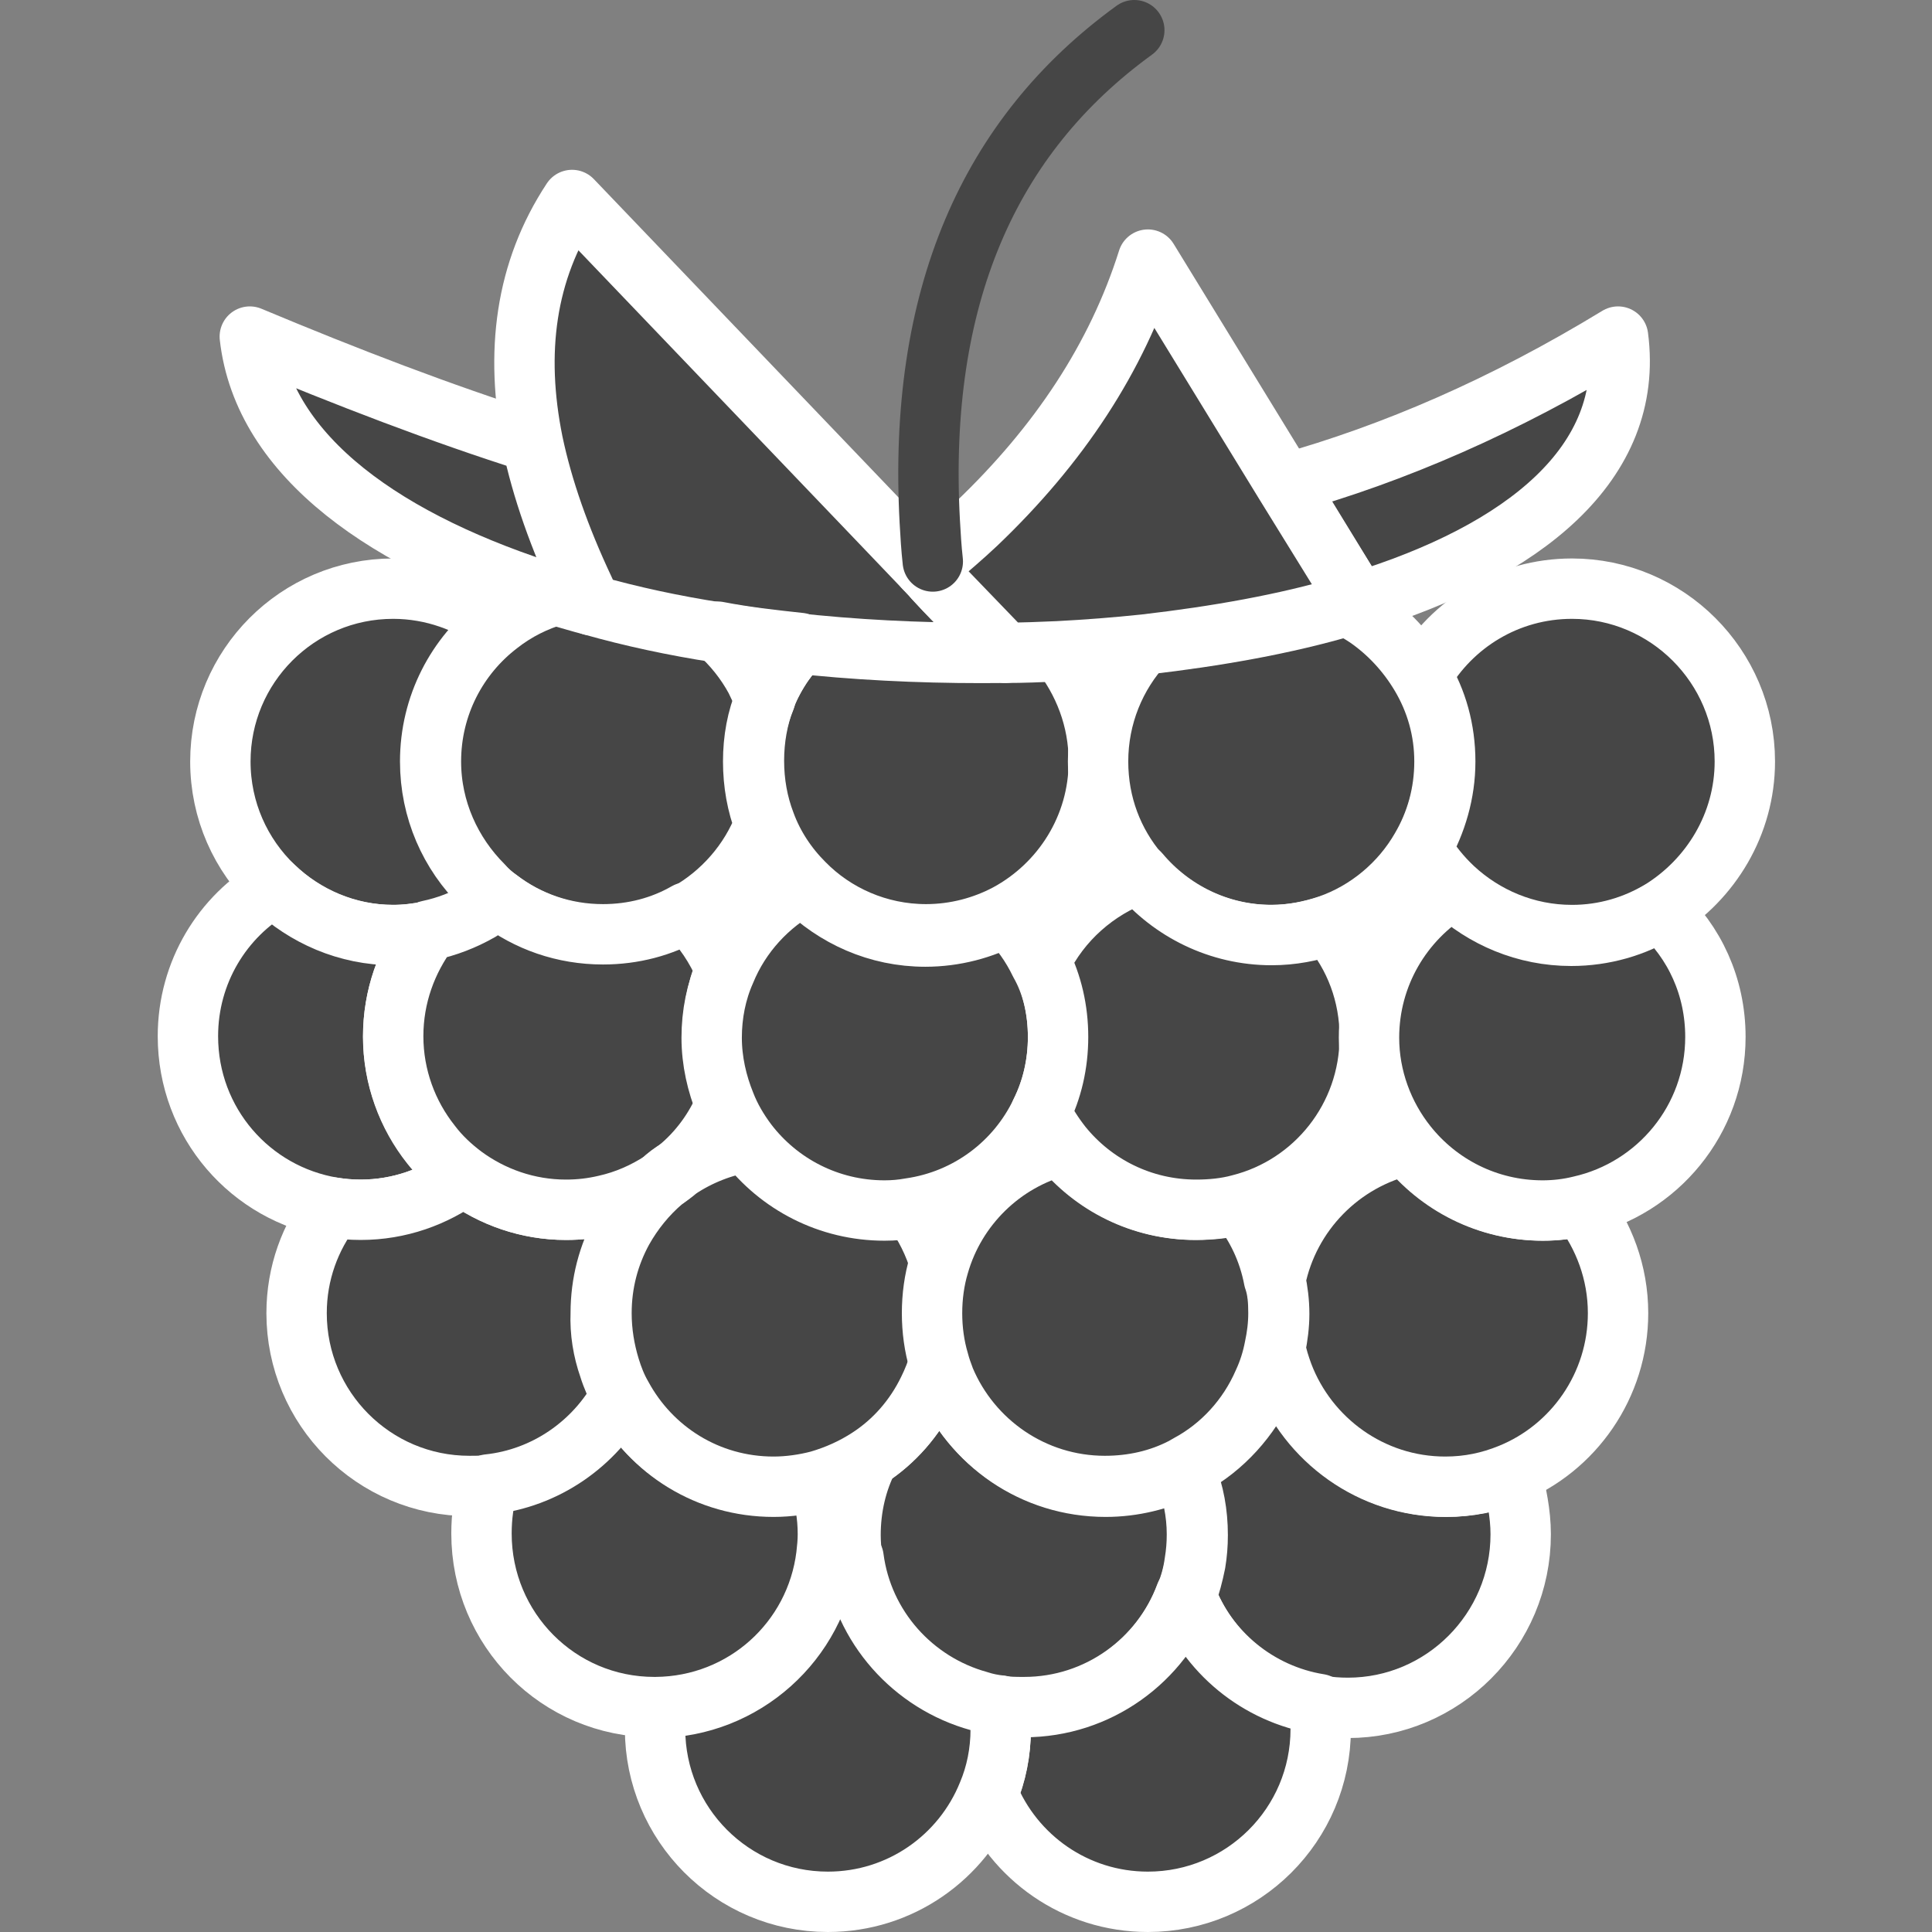 <?xml version="1.0" encoding="utf-8"?>
<!-- Generator: Adobe Illustrator 22.1.0, SVG Export Plug-In . SVG Version: 6.00 Build 0)  -->
<svg version="1.1" id="Layer_1" xmlns="http://www.w3.org/2000/svg" xmlns:xlink="http://www.w3.org/1999/xlink" x="0px" y="0px"
	 viewBox="0 0 256 256" style="enable-background:new 0 0 256 256;" xml:space="preserve">
<rect x="0" y="0" width="256" height="256" fill="#808080" stroke="none"/>
<style type="text/css">
	.st0{fill:#464646;stroke:#464646;stroke-width:8;stroke-linecap:round;stroke-linejoin:round;stroke-miterlimit:10;}
	.st1{fill:#464646;stroke:#FFFFFF;stroke-width:8;stroke-linecap:round;stroke-linejoin:round;stroke-miterlimit:10;}
	.st2{opacity:0.15;fill:#464646;stroke:#FFFFFF;stroke-miterlimit:10;}
	.st3{fill:#464646;stroke:#FFFFFF;stroke-miterlimit:10;}
	.st4{fill:none;stroke:#464646;stroke-width:8;stroke-linecap:round;stroke-linejoin:round;stroke-miterlimit:10;}
	.st5{opacity:0.1;}
	.st6{opacity:0.3;fill:#464646;stroke:#FFFFFF;stroke-miterlimit:10;}
	.st7{fill:#FFFFFF;stroke:#464646;stroke-width:8;stroke-linecap:round;stroke-linejoin:round;stroke-miterlimit:10;}
	.st8{opacity:0.1;fill:#464646;stroke:#FFFFFF;stroke-miterlimit:10;}
	.st9{fill:none;stroke:#6D6E71;stroke-width:5;stroke-linecap:round;stroke-linejoin:round;stroke-miterlimit:10;}
	.st10{fill:none;stroke:#FFFFFF;stroke-width:8;stroke-linecap:round;stroke-linejoin:round;stroke-miterlimit:10;}
	.st11{opacity:0.15;}
	.st12{fill:#FFFFFF;}
	.st13{fill:#464646;stroke:#464646;stroke-width:10;stroke-linecap:round;stroke-linejoin:round;stroke-miterlimit:10;}
	.st14{fill:#464646;stroke:#464646;stroke-miterlimit:10;}
	.st15{fill:#464646;stroke:#FFFFFF;stroke-width:8;stroke-miterlimit:10;}
	.st16{opacity:0.2;fill:#464646;stroke:#FFFFFF;stroke-miterlimit:10;}
</style>
<g>
	<path class="st3" d="M89.8,154.9c-0.7,0.6-1.4,1.1-2.1,1.6C88.3,155.9,89,155.4,89.8,154.9z"/>
	<path class="st3" d="M89.8,154.9c-0.7,0.6-1.4,1.1-2.1,1.6C88.3,155.9,89,155.4,89.8,154.9z"/>
	<path class="st3" d="M89.8,154.9c-0.7,0.6-1.4,1.1-2.1,1.6C88.3,155.9,89,155.4,89.8,154.9z"/>
	<path class="st3" d="M89.8,154.9c-0.7,0.6-1.4,1.1-2.1,1.6C88.3,155.9,89,155.4,89.8,154.9z"/>
	<path class="st3" d="M106,85.2c-0.8,0.8-1.5,1.8-2.2,2.7c-1,1.5-1.8,3-2.5,4.7c-0.4-0.9-0.8-1.8-1.2-2.6c-1.3-2.4-3-4.5-5-6.3
		C98.7,84.4,102.3,84.8,106,85.2z"/>
	<path class="st3" d="M89.8,154.9c-0.7,0.6-1.4,1.1-2.1,1.6C88.3,155.9,89,155.4,89.8,154.9z"/>
	<path class="st3" d="M89.8,154.9c-0.7,0.6-1.4,1.1-2.1,1.6C88.3,155.9,89,155.4,89.8,154.9z"/>
	<path class="st1" d="M145.6,100.9c0,8.7-4.9,16.3-12.1,20.2c-3.2,1.7-6.9,2.7-10.8,2.7c-6.3,0-12.1-2.6-16.2-6.8
		c-2.2-2.2-4-4.9-5.1-7.9c-1-2.6-1.5-5.4-1.5-8.3s0.5-5.7,1.5-8.3c0.6-1.7,1.5-3.3,2.5-4.7c0.7-1,1.4-1.9,2.2-2.7
		c0.7,0.1,1.4,0.1,2,0.2c8.3,0.8,16.8,1.1,25.2,1c2.4,0,4.7-0.1,7-0.2C143.6,90.2,145.6,95.3,145.6,100.9z"/>
	<path class="st1" d="M191.4,100.9c0,4.2-1.1,8.1-3.1,11.5c-2.7,4.7-7.1,8.4-12.3,10.2c-2.4,0.8-4.9,1.3-7.6,1.3
		c-7,0-13.3-3.2-17.5-8.2c-3.4-4-5.4-9.1-5.4-14.8c0-6,2.3-11.5,6.1-15.6c9.5-1,18.6-2.7,26.7-5.1c1,0.5,1.9,1,2.8,1.6
		c2.9,2,5.3,4.6,7.1,7.6C190.3,92.9,191.4,96.8,191.4,100.9z"/>
	<path class="st1" d="M231.2,100.9c0,8.3-4.5,15.6-11.1,19.7c-3.5,2.1-7.5,3.3-11.8,3.3c-6.1,0-11.6-2.4-15.7-6.2
		c-1.6-1.5-3.1-3.3-4.2-5.3c1.9-3.4,3.1-7.3,3.1-11.5c0-4.2-1.1-8.1-3.1-11.4c4-6.9,11.4-11.5,19.9-11.5
		C220.9,78,231.2,88.3,231.2,100.9z"/>
	<path class="st1" d="M99.8,100.9c0,2.9,0.5,5.7,1.5,8.3c-1.9,5-5.6,9.2-10.2,11.8c-3.3,1.8-7.1,2.9-11.1,2.9
		c-5.2,0-10.1-1.8-13.9-4.7c-0.8-0.6-1.5-1.2-2.1-1.9c-4.2-4.2-6.9-10-6.9-16.4c0-7.4,3.5-14,9-18.2c2.3-1.8,4.9-3.1,7.7-3.9
		c1.5,0.5,3.1,0.9,4.7,1.3h0c5.3,1.4,10.9,2.6,16.7,3.6c2,1.8,3.7,3.9,5,6.3c0.5,0.8,0.9,1.7,1.2,2.6C100.3,95.2,99.8,98,99.8,100.9
		z"/>
	<path class="st1" d="M63.9,117.3c0.7,0.7,1.4,1.3,2.1,1.9c-0.8,0.6-1.6,1.1-2.4,1.6c-2.1,1.2-4.4,2.1-6.8,2.6
		c-1.5,0.3-3.1,0.5-4.7,0.5c-6.1,0-11.7-2.4-15.8-6.4c-4.4-4.2-7.1-10.1-7.1-16.6C29.2,88.3,39.4,78,52.1,78
		c5.2,0,10.1,1.8,13.9,4.7c-5.5,4.2-9,10.8-9,18.2C57,107.3,59.6,113.1,63.9,117.3z"/>
	<path class="st1" d="M61.4,155.8c-3.8,2.8-8.5,4.5-13.6,4.5c-1.3,0-2.5-0.1-3.7-0.3c-10.9-1.8-19.2-11.2-19.2-22.7
		c0-8.5,4.6-15.9,11.4-19.8c4.1,3.9,9.7,6.4,15.8,6.4c1.6,0,3.2-0.2,4.7-0.5c-3,3.9-4.7,8.7-4.7,14c0,5.4,1.9,10.4,5,14.3
		C58.3,153.2,59.7,154.6,61.4,155.8z"/>
	<path class="st1" d="M80.7,181.2c0.4,1.3,1,2.6,1.6,3.8c-3.5,6.4-10,11-17.6,11.8c-0.8,0.1-1.7,0.1-2.5,0.1
		c-12.7,0-22.9-10.3-22.9-22.9c0-5.3,1.8-10.1,4.8-14c1.2,0.2,2.4,0.3,3.7,0.3c5.1,0,9.8-1.7,13.6-4.5h0c3.8,2.8,8.5,4.5,13.6,4.5
		c1.8,0,3.5-0.2,5.2-0.6c0.8,1,1.6,2.1,2.2,3.3c-1.8,3.3-2.8,7-2.8,11C79.5,176.5,79.9,178.9,80.7,181.2z"/>
	<path class="st1" d="M109.7,203.3c0,1-0.1,1.9-0.2,2.8c-1.4,11.3-10.9,20-22.6,20.1h-0.2c-12.7,0-22.9-10.3-22.9-23
		c0-2.3,0.3-4.4,0.9-6.5c7.6-0.8,14.1-5.4,17.6-11.8c3.9,7.1,11.4,12,20.1,12c2.1,0,4.1-0.3,6-0.8
		C109.3,198.4,109.7,200.8,109.7,203.3z"/>
	<path class="st1" d="M158.6,203.3c0,1.3-0.1,2.5-0.3,3.7c-0.2,1.5-0.6,3-1.2,4.4c-3.3,8.7-11.6,14.9-21.4,14.9
		c-1.1,0-2.2-0.1-3.3-0.2c-1-0.1-1.9-0.3-2.9-0.6c-8.7-2.4-15.3-9.9-16.6-19c-0.1-1-0.2-2-0.2-3.1c0-3.6,0.8-7.1,2.4-10.2
		c3.4-2.2,6.1-5.3,7.9-9v0c0.7-0.5,1.5-0.9,2.3-1.3c3.5,8.3,11.6,14.1,21.2,14.1c3.7,0,7.2-0.9,10.3-2.4c0.1,0.2,0.2,0.5,0.3,0.7
		C158,197.7,158.6,200.4,158.6,203.3z"/>
	<path class="st1" d="M201.5,203.3c0,12.7-10.3,23-22.9,23c-1.3,0-2.5-0.1-3.7-0.3c-8.2-1.3-14.9-7-17.7-14.5
		c0.5-1.4,0.9-2.9,1.2-4.4c0.2-1.2,0.3-2.4,0.3-3.7c0-2.9-0.5-5.6-1.5-8.1c0.1-0.4,0.3-0.7,0.5-1.1c4.4-2.4,7.9-6.3,10-10.9v0
		c0.8-0.4,1.6-0.8,2.5-1.2c3.2,8.7,11.6,14.9,21.5,14.9c3,0,5.9-0.6,8.6-1.7C200.9,197.8,201.5,200.5,201.5,203.3z"/>
	<path class="st1" d="M175,229.1c0,12.7-10.3,22.9-22.9,22.9c-9.6,0-17.8-5.9-21.2-14.3v0c1.1-2.7,1.7-5.6,1.7-8.6
		c0-1-0.1-2.1-0.2-3.1c1.1,0.2,2.2,0.2,3.3,0.2c9.8,0,18.2-6.2,21.4-14.9c2.8,7.6,9.6,13.2,17.7,14.5C175,227,175,228,175,229.1z"/>
	<path class="st1" d="M132.6,229.1c0,3.1-0.6,6-1.7,8.6v0c-3.4,8.4-11.6,14.3-21.2,14.3c-12.7,0-22.9-10.3-22.9-22.9
		c0-1,0.1-1.9,0.2-2.8c11.6-0.1,21.2-8.8,22.6-20.1h0.2c1.1,0,2.2,0.1,3.3,0.2c1.2,9.2,7.9,16.6,16.6,19c0.9,0.3,1.9,0.5,2.9,0.6
		C132.5,227,132.6,228,132.6,229.1z"/>
	<path class="st1" d="M123.6,174c0,2.2,0.3,4.4,0.9,6.4c-0.4,1.3-0.9,2.6-1.5,3.8v0c-1.8,3.7-4.5,6.8-7.9,9c-2,1.3-4.2,2.3-6.6,3
		c-1.9,0.5-4,0.8-6,0.8c-8.7,0-16.2-4.8-20.1-12c-0.7-1.2-1.2-2.5-1.6-3.8c-0.7-2.3-1.1-4.7-1.1-7.2c0-4,1-7.7,2.8-11
		c1.4-2.5,3.2-4.7,5.3-6.5h0c0.7-0.5,1.4-1,2.1-1.6l0,0c2.7-1.8,5.9-3.1,9.3-3.6c4.2,5.5,10.8,9,18.2,9c1.1,0,2.3-0.1,3.4-0.3
		c1.7,2.2,3,4.8,3.8,7.6C123.9,169.6,123.6,171.8,123.6,174z"/>
	<path class="st1" d="M89.8,154.9c-0.7,0.6-1.4,1.1-2.1,1.6C88.3,155.9,89,155.4,89.8,154.9z"/>
	<path class="st1" d="M169.4,174c0,1.6-0.2,3.1-0.5,4.5c-0.3,1.6-0.8,3.2-1.5,4.7v0c-2,4.6-5.5,8.5-10,10.9
		c-0.2,0.1-0.5,0.3-0.7,0.4c-3.1,1.6-6.6,2.4-10.3,2.4c-9.5,0-17.7-5.8-21.2-14.1c-0.3-0.8-0.6-1.6-0.8-2.4c-0.6-2-0.9-4.2-0.9-6.4
		c0-2.2,0.3-4.4,0.9-6.4c2.2-7.7,8.4-13.8,16.2-15.8c4.2,5.2,10.6,8.5,17.8,8.5c2,0,3.9-0.3,5.8-0.7c2.3,2.8,3.9,6.2,4.6,9.9
		C169.3,170.9,169.4,172.4,169.4,174z"/>
	<path class="st1" d="M214.4,174c0,9.6-5.9,17.9-14.3,21.3c-2.7,1.1-5.5,1.7-8.6,1.7c-9.8,0-18.2-6.2-21.5-14.9
		c-0.4-1.1-0.8-2.3-1-3.5c0.3-1.5,0.5-3,0.5-4.5c0-1.6-0.2-3.1-0.5-4.5c1.8-8.9,8.7-15.9,17.5-17.9c4.2,5.3,10.7,8.7,18,8.7
		c1.7,0,3.4-0.2,5-0.6C212.5,163.7,214.4,168.6,214.4,174z"/>
	<path class="st1" d="M94.4,137.4c0,3.1,0.6,6.1,1.8,8.8c-1.4,3.4-3.6,6.4-6.4,8.7l0,0c-0.7,0.5-1.4,1-2.1,1.6h0
		c-2.3,1.5-4.8,2.6-7.5,3.2c-1.7,0.4-3.4,0.6-5.2,0.6c-5.1,0-9.8-1.7-13.6-4.5h0c-1.6-1.2-3.1-2.6-4.3-4.2c-3.1-3.9-5-8.9-5-14.3
		c0-5.3,1.8-10.1,4.7-14c2.4-0.5,4.7-1.4,6.8-2.6c0.8-0.5,1.6-1,2.4-1.6c3.9,3,8.7,4.7,13.9,4.7c4,0,7.8-1,11.1-2.9
		c2.2,2.1,3.9,4.7,5.1,7.5C95,131.2,94.4,134.2,94.4,137.4z"/>
	<path class="st1" d="M89.8,154.9c-0.7,0.6-1.4,1.1-2.1,1.6C88.3,155.9,89,155.4,89.8,154.9z"/>
	<path class="st1" d="M140.2,137.4c0,3.6-0.8,7-2.3,10c-3.2,6.7-9.6,11.6-17.3,12.7c-1.1,0.2-2.2,0.3-3.4,0.3c-7.4,0-14-3.5-18.2-9
		c-1.2-1.6-2.2-3.3-2.9-5.1c-1.1-2.7-1.8-5.7-1.8-8.8c0-3.1,0.6-6.1,1.8-8.8c2-4.9,5.7-8.9,10.3-11.4c4.2,4.2,9.9,6.8,16.2,6.8
		c3.9,0,7.6-1,10.8-2.7c1.8,1.8,3.3,3.9,4.4,6.2C139.4,130.4,140.2,133.8,140.2,137.4z"/>
	<path class="st1" d="M181.5,137.4c0,10.7-7.3,19.7-17.2,22.2c-1.8,0.5-3.8,0.7-5.8,0.7c-7.2,0-13.6-3.3-17.8-8.5
		c-1.1-1.4-2-2.8-2.8-4.4c1.5-3,2.3-6.4,2.3-10c0-3.6-0.8-7-2.3-10c2.6-5.4,7.3-9.6,13.1-11.7c4.2,5,10.5,8.2,17.5,8.2
		c2.7,0,5.2-0.5,7.6-1.3C179.5,126.6,181.5,131.7,181.5,137.4z"/>
	<path class="st1" d="M227.3,137.4c0,11-7.7,20.1-17.9,22.4c-1.6,0.4-3.3,0.6-5,0.6c-7.3,0-13.8-3.4-18-8.7c-3.1-3.9-5-8.9-5-14.2
		c0-8.3,4.4-15.6,11.1-19.7c4.1,3.8,9.6,6.2,15.7,6.2c4.3,0,8.4-1.2,11.8-3.3C224.5,124.8,227.3,130.7,227.3,137.4z"/>
	<path class="st1" d="M78.4,80.2c-1.6-0.4-3.1-0.9-4.7-1.3C51.4,72,34.9,60.6,33.1,44.6c12.9,5.4,25.4,10.2,37.4,14
		c1.3,6.2,3.6,12.7,6.8,19.5C77.7,78.8,78,79.5,78.4,80.2z"/>
	<path class="st1" d="M123.8,76.7l-1.3-1.4c0.4-0.3,0.7-0.6,1.1-0.9C123.7,75.2,123.7,75.9,123.8,76.7z"/>
	<path class="st1" d="M180,79.8l-9.6-15.7c14.3-4,28.9-10.3,44-19.5C216.6,61.4,201.9,73.1,180,79.8z"/>
	<path class="st1" d="M133.2,86.5c-8.4,0.1-16.9-0.2-25.2-1c-0.7-0.1-1.4-0.1-2-0.2c-3.7-0.4-7.3-0.9-10.9-1.5
		c-5.8-0.9-11.4-2.1-16.7-3.6h0c-0.3-0.7-0.7-1.4-1-2.1c-3.2-6.8-5.5-13.3-6.8-19.5c-2.4-11.9-1-22.7,5.2-32.1l40.2,42h0l6.5,6.8
		l1.3,1.4l1.4,1.5L133.2,86.5z"/>
	<path class="st1" d="M180,79.8c-0.5,0.2-1,0.3-1.6,0.5c-8.1,2.4-17.2,4-26.7,5.1c-3.8,0.4-7.6,0.7-11.5,0.9c-2.3,0.1-4.7,0.2-7,0.2
		l-8-8.3l-1.4-1.5c-0.1-0.7-0.2-1.5-0.2-2.2c2-1.7,4-3.4,5.8-5.1h0C140.3,59,148,47.4,152.1,34.4l18.2,29.7h0L180,79.8z"/>
	<path class="st1" d="M106,85.2c-0.8,0.8-1.5,1.8-2.2,2.7c-1,1.5-1.8,3-2.5,4.7c-0.4-0.9-0.8-1.8-1.2-2.6c-1.3-2.4-3-4.5-5-6.3
		C98.7,84.4,102.3,84.8,106,85.2z"/>
	<path class="st1" d="M123.6,74.4c-0.4,0.3-0.7,0.6-1.1,0.9"/>
	<path class="st4" d="M150.3,4c-19.3,14-28.7,35.4-27.1,65.1c0.1,1.8,0.2,3.5,0.4,5.3"/>
</g>
</svg>
